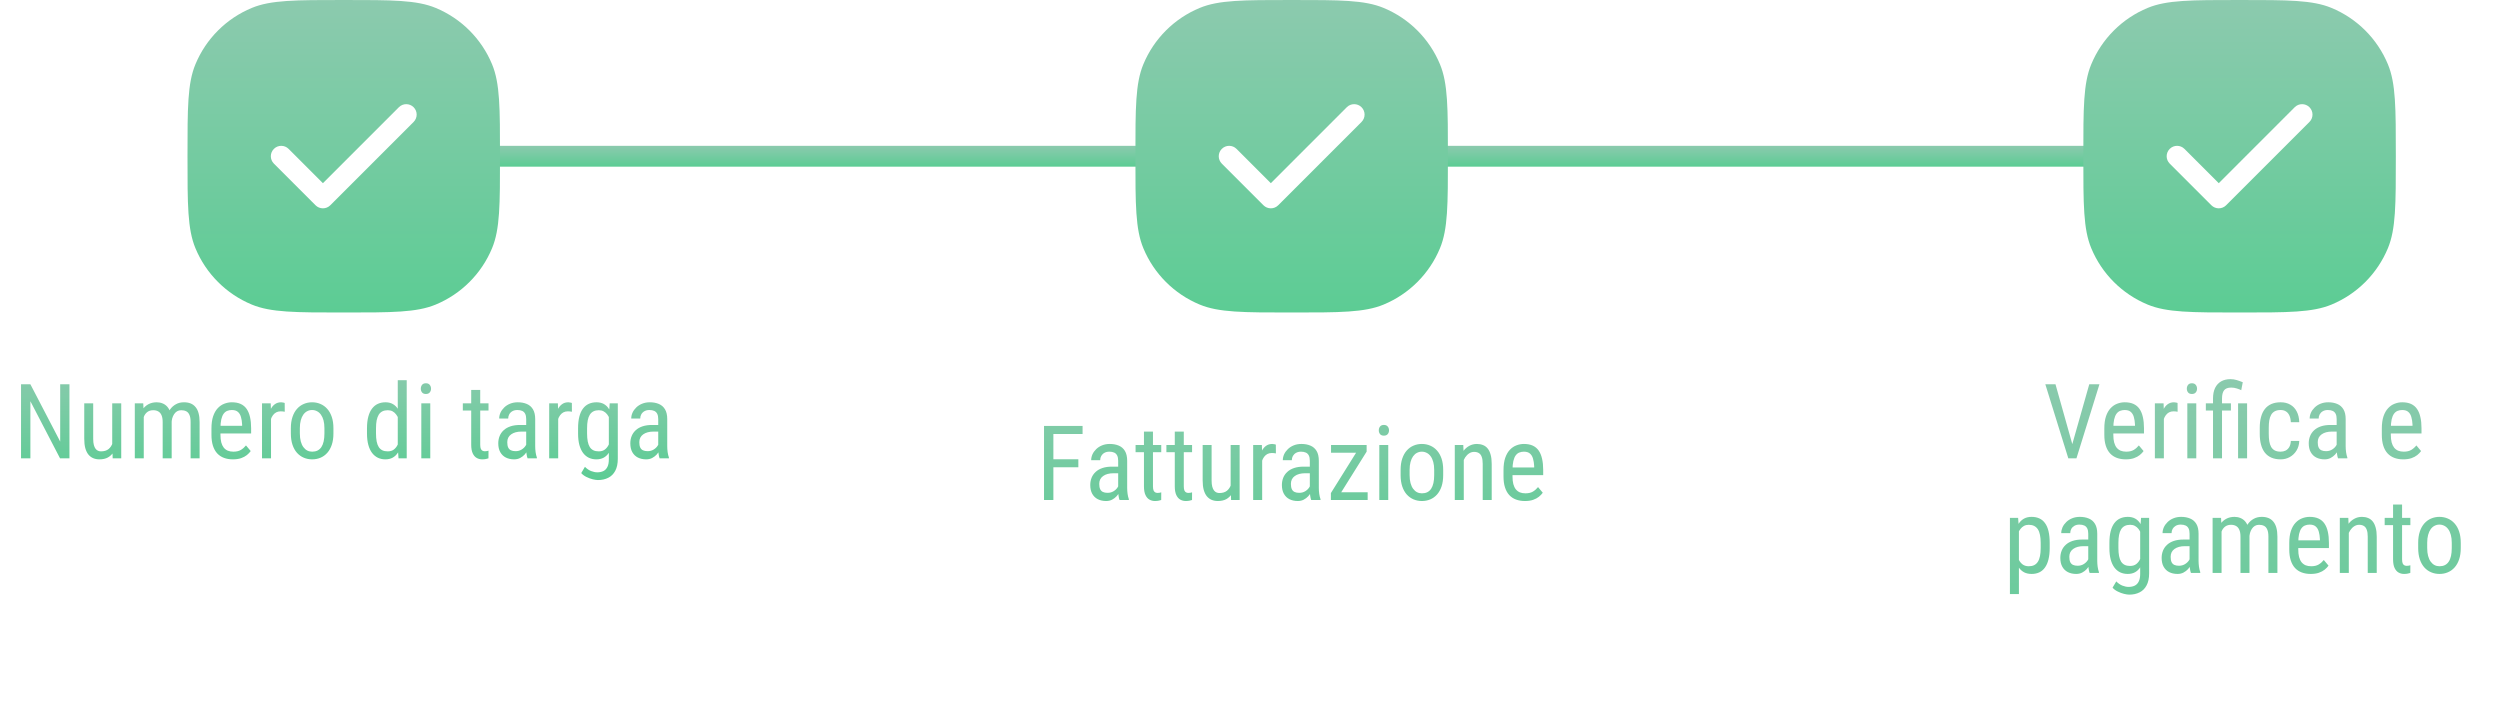 <svg width="240" height="68" viewBox="0 0 240 68" fill="none" xmlns="http://www.w3.org/2000/svg">
<path d="M6.667 36.891L6.667 44H5.764L2.917 38.517L2.917 44H2.019L2.019 36.891H2.917L5.778 42.389L5.778 36.891H6.667ZM10.773 42.779L10.773 38.717H11.638L11.638 44H10.817L10.773 42.779ZM10.935 41.666L11.276 41.656C11.276 42.008 11.245 42.333 11.184 42.633C11.125 42.929 11.027 43.186 10.891 43.404C10.757 43.622 10.58 43.793 10.358 43.917C10.137 44.037 9.865 44.098 9.543 44.098C9.325 44.098 9.126 44.06 8.947 43.985C8.771 43.91 8.618 43.795 8.488 43.639C8.361 43.482 8.262 43.279 8.19 43.028C8.122 42.778 8.088 42.477 8.088 42.125L8.088 38.717H8.947L8.947 42.135C8.947 42.372 8.968 42.569 9.011 42.726C9.053 42.879 9.11 43.001 9.182 43.092C9.253 43.18 9.333 43.242 9.421 43.277C9.509 43.313 9.598 43.331 9.689 43.331C9.995 43.331 10.24 43.258 10.422 43.111C10.604 42.962 10.734 42.761 10.812 42.511C10.894 42.257 10.935 41.975 10.935 41.666ZM13.801 39.767L13.801 44H12.941L12.941 38.717H13.752L13.801 39.767ZM13.625 41.158L13.225 41.144C13.221 40.782 13.257 40.449 13.332 40.143C13.407 39.833 13.519 39.565 13.669 39.337C13.822 39.109 14.012 38.933 14.24 38.81C14.471 38.683 14.74 38.619 15.046 38.619C15.248 38.619 15.435 38.655 15.607 38.727C15.783 38.795 15.936 38.904 16.066 39.054C16.197 39.203 16.297 39.395 16.369 39.63C16.444 39.864 16.481 40.148 16.481 40.48V44H15.617V40.523C15.617 40.247 15.58 40.025 15.505 39.859C15.433 39.693 15.331 39.573 15.197 39.498C15.064 39.42 14.904 39.381 14.719 39.381C14.507 39.381 14.33 39.428 14.187 39.523C14.046 39.617 13.934 39.747 13.85 39.913C13.768 40.079 13.71 40.27 13.674 40.484C13.641 40.696 13.625 40.921 13.625 41.158ZM16.472 40.66L15.896 40.846C15.892 40.556 15.928 40.278 16.003 40.011C16.078 39.744 16.189 39.506 16.335 39.298C16.485 39.09 16.67 38.925 16.892 38.805C17.113 38.681 17.37 38.619 17.663 38.619C17.904 38.619 18.117 38.657 18.303 38.731C18.488 38.806 18.645 38.922 18.771 39.078C18.902 39.231 18.999 39.428 19.064 39.669C19.13 39.91 19.162 40.196 19.162 40.528V44H18.298V40.519C18.298 40.222 18.26 39.993 18.186 39.83C18.114 39.664 18.011 39.548 17.878 39.483C17.744 39.415 17.585 39.381 17.399 39.381C17.25 39.381 17.116 39.415 16.999 39.483C16.885 39.552 16.789 39.646 16.711 39.767C16.633 39.884 16.573 40.019 16.53 40.172C16.491 40.325 16.472 40.488 16.472 40.66ZM22.355 44.098C22.04 44.098 21.755 44.05 21.501 43.956C21.247 43.862 21.031 43.718 20.852 43.526C20.672 43.331 20.536 43.085 20.441 42.789C20.347 42.493 20.3 42.143 20.3 41.739V41.144C20.3 40.678 20.354 40.284 20.461 39.962C20.572 39.64 20.72 39.381 20.905 39.185C21.091 38.987 21.301 38.844 21.535 38.756C21.77 38.665 22.01 38.619 22.258 38.619C22.59 38.619 22.873 38.673 23.107 38.78C23.342 38.888 23.532 39.047 23.679 39.259C23.825 39.47 23.933 39.731 24.001 40.04C24.073 40.349 24.108 40.706 24.108 41.109V41.612H20.808V40.875H23.244V40.753C23.231 40.48 23.194 40.239 23.132 40.03C23.073 39.822 22.976 39.659 22.839 39.542C22.702 39.422 22.509 39.361 22.258 39.361C22.098 39.361 21.95 39.389 21.814 39.444C21.68 39.496 21.564 39.589 21.467 39.723C21.372 39.853 21.297 40.033 21.242 40.265C21.19 40.496 21.164 40.789 21.164 41.144V41.739C21.164 42.023 21.19 42.267 21.242 42.472C21.297 42.673 21.377 42.841 21.481 42.975C21.589 43.105 21.719 43.203 21.872 43.268C22.028 43.329 22.206 43.36 22.404 43.36C22.694 43.36 22.933 43.305 23.122 43.194C23.311 43.08 23.475 42.935 23.615 42.76L24.069 43.302C23.975 43.435 23.851 43.564 23.698 43.688C23.549 43.808 23.363 43.907 23.142 43.985C22.924 44.06 22.662 44.098 22.355 44.098ZM26.018 39.547V44H25.153V38.717H25.988L26.018 39.547ZM27.331 38.688L27.336 39.527C27.264 39.511 27.199 39.501 27.141 39.498C27.085 39.492 27.02 39.488 26.945 39.488C26.783 39.488 26.639 39.521 26.516 39.586C26.395 39.651 26.291 39.742 26.203 39.859C26.115 39.977 26.045 40.117 25.993 40.279C25.941 40.439 25.905 40.615 25.886 40.807L25.661 40.953C25.661 40.634 25.686 40.335 25.734 40.055C25.787 39.775 25.866 39.527 25.974 39.312C26.081 39.094 26.218 38.925 26.384 38.805C26.553 38.681 26.755 38.619 26.989 38.619C27.041 38.619 27.105 38.627 27.18 38.644C27.258 38.657 27.308 38.671 27.331 38.688ZM27.922 41.612V41.109C27.922 40.699 27.974 40.34 28.078 40.03C28.182 39.718 28.327 39.457 28.513 39.249C28.698 39.041 28.915 38.884 29.162 38.78C29.41 38.673 29.675 38.619 29.958 38.619C30.248 38.619 30.516 38.673 30.764 38.78C31.011 38.884 31.227 39.041 31.413 39.249C31.602 39.457 31.748 39.718 31.852 40.03C31.957 40.34 32.009 40.699 32.009 41.109V41.612C32.009 42.023 31.957 42.384 31.852 42.696C31.748 43.005 31.604 43.264 31.418 43.473C31.232 43.681 31.016 43.837 30.769 43.941C30.521 44.046 30.254 44.098 29.968 44.098C29.681 44.098 29.414 44.046 29.167 43.941C28.92 43.837 28.701 43.681 28.513 43.473C28.327 43.264 28.182 43.005 28.078 42.696C27.974 42.384 27.922 42.023 27.922 41.612ZM28.786 41.109V41.612C28.786 41.902 28.815 42.156 28.874 42.374C28.933 42.592 29.016 42.774 29.123 42.921C29.23 43.067 29.356 43.178 29.499 43.253C29.642 43.325 29.799 43.36 29.968 43.36C30.163 43.36 30.334 43.325 30.48 43.253C30.63 43.178 30.754 43.067 30.852 42.921C30.949 42.774 31.023 42.592 31.071 42.374C31.12 42.156 31.145 41.902 31.145 41.612V41.109C31.145 40.82 31.115 40.567 31.057 40.352C30.998 40.134 30.915 39.952 30.808 39.806C30.7 39.656 30.573 39.545 30.427 39.474C30.284 39.399 30.127 39.361 29.958 39.361C29.792 39.361 29.637 39.399 29.494 39.474C29.351 39.545 29.226 39.656 29.118 39.806C29.014 39.952 28.933 40.134 28.874 40.352C28.815 40.567 28.786 40.82 28.786 41.109ZM38.185 42.975V36.5H39.045V44H38.259L38.185 42.975ZM35.231 41.612V41.119C35.231 40.683 35.274 40.309 35.358 39.996C35.443 39.68 35.563 39.422 35.72 39.22C35.876 39.015 36.063 38.863 36.281 38.766C36.499 38.668 36.74 38.619 37.004 38.619C37.277 38.619 37.512 38.675 37.707 38.785C37.906 38.896 38.072 39.057 38.205 39.269C38.339 39.477 38.443 39.731 38.518 40.03C38.596 40.327 38.648 40.662 38.674 41.036V41.695C38.645 42.066 38.591 42.4 38.513 42.696C38.438 42.992 38.334 43.245 38.2 43.453C38.067 43.661 37.901 43.821 37.702 43.932C37.504 44.042 37.268 44.098 36.994 44.098C36.734 44.098 36.496 44.047 36.281 43.946C36.066 43.842 35.879 43.688 35.72 43.482C35.563 43.274 35.443 43.015 35.358 42.706C35.274 42.394 35.231 42.029 35.231 41.612ZM36.096 41.119V41.612C36.096 41.905 36.117 42.161 36.159 42.379C36.202 42.594 36.268 42.773 36.359 42.916C36.45 43.056 36.566 43.16 36.706 43.228C36.849 43.297 37.02 43.331 37.219 43.331C37.46 43.331 37.657 43.273 37.81 43.155C37.963 43.038 38.085 42.883 38.176 42.691C38.27 42.496 38.345 42.286 38.4 42.062V40.675C38.368 40.509 38.321 40.349 38.259 40.196C38.197 40.04 38.119 39.902 38.024 39.781C37.933 39.658 37.821 39.56 37.688 39.488C37.557 39.417 37.404 39.381 37.228 39.381C37.03 39.381 36.857 39.417 36.711 39.488C36.568 39.56 36.45 39.667 36.359 39.81C36.272 39.954 36.205 40.134 36.159 40.352C36.117 40.571 36.096 40.826 36.096 41.119ZM41.306 38.717V44H40.446V38.717H41.306ZM40.398 37.315C40.398 37.169 40.438 37.045 40.52 36.944C40.601 36.843 40.723 36.793 40.886 36.793C41.048 36.793 41.171 36.843 41.252 36.944C41.337 37.045 41.379 37.169 41.379 37.315C41.379 37.455 41.337 37.576 41.252 37.677C41.171 37.774 41.048 37.823 40.886 37.823C40.723 37.823 40.601 37.774 40.52 37.677C40.438 37.576 40.398 37.455 40.398 37.315ZM46.897 38.717V39.41H44.431V38.717H46.897ZM45.236 37.433H46.101V42.691C46.101 42.87 46.122 43.005 46.164 43.097C46.21 43.188 46.267 43.248 46.335 43.277C46.403 43.307 46.477 43.321 46.555 43.321C46.613 43.321 46.678 43.315 46.75 43.302C46.822 43.285 46.87 43.273 46.897 43.263L46.892 44C46.833 44.023 46.755 44.044 46.657 44.063C46.56 44.086 46.436 44.098 46.286 44.098C46.101 44.098 45.928 44.054 45.769 43.966C45.609 43.878 45.48 43.731 45.383 43.526C45.285 43.318 45.236 43.038 45.236 42.687V37.433ZM50.515 43.097V40.23C50.515 40.022 50.482 39.855 50.417 39.727C50.355 39.601 50.261 39.508 50.134 39.449C50.01 39.391 49.854 39.361 49.665 39.361C49.483 39.361 49.325 39.399 49.191 39.474C49.061 39.548 48.96 39.648 48.889 39.772C48.82 39.895 48.786 40.032 48.786 40.182H47.922C47.922 39.993 47.963 39.806 48.044 39.62C48.129 39.435 48.249 39.267 48.405 39.117C48.562 38.964 48.749 38.844 48.967 38.756C49.188 38.665 49.435 38.619 49.709 38.619C50.035 38.619 50.323 38.673 50.573 38.78C50.824 38.884 51.021 39.055 51.164 39.293C51.307 39.531 51.379 39.846 51.379 40.24V42.848C51.379 43.023 51.392 43.211 51.418 43.409C51.447 43.608 51.488 43.779 51.54 43.922V44H50.647C50.604 43.896 50.572 43.758 50.549 43.585C50.526 43.409 50.515 43.246 50.515 43.097ZM50.651 40.797L50.661 41.432H50.06C49.855 41.432 49.668 41.454 49.499 41.5C49.333 41.546 49.19 41.612 49.069 41.7C48.949 41.785 48.856 41.891 48.791 42.018C48.729 42.145 48.698 42.289 48.698 42.452C48.698 42.664 48.727 42.833 48.786 42.96C48.845 43.084 48.933 43.173 49.05 43.228C49.167 43.284 49.315 43.312 49.494 43.312C49.712 43.312 49.904 43.261 50.07 43.16C50.236 43.059 50.365 42.937 50.456 42.794C50.55 42.651 50.594 42.517 50.588 42.394L50.778 42.799C50.765 42.926 50.723 43.064 50.651 43.214C50.583 43.36 50.487 43.502 50.363 43.639C50.24 43.772 50.093 43.883 49.924 43.971C49.758 44.055 49.571 44.098 49.362 44.098C49.056 44.098 48.788 44.039 48.557 43.922C48.329 43.805 48.151 43.632 48.024 43.404C47.898 43.176 47.834 42.895 47.834 42.56C47.834 42.306 47.878 42.071 47.966 41.856C48.054 41.642 48.184 41.456 48.356 41.3C48.529 41.14 48.745 41.017 49.006 40.929C49.27 40.841 49.574 40.797 49.919 40.797H50.651ZM53.586 39.547V44H52.722V38.717H53.557L53.586 39.547ZM54.899 38.688L54.904 39.527C54.833 39.511 54.768 39.501 54.709 39.498C54.654 39.492 54.589 39.488 54.514 39.488C54.351 39.488 54.208 39.521 54.084 39.586C53.964 39.651 53.859 39.742 53.772 39.859C53.684 39.977 53.614 40.117 53.562 40.279C53.509 40.439 53.474 40.615 53.454 40.807L53.23 40.953C53.23 40.634 53.254 40.335 53.303 40.055C53.355 39.775 53.435 39.527 53.542 39.312C53.649 39.094 53.786 38.925 53.952 38.805C54.121 38.681 54.323 38.619 54.558 38.619C54.61 38.619 54.673 38.627 54.748 38.644C54.826 38.657 54.877 38.671 54.899 38.688ZM58.532 38.717H59.309V44.044C59.309 44.509 59.227 44.894 59.065 45.196C58.905 45.499 58.682 45.722 58.395 45.865C58.109 46.012 57.779 46.085 57.404 46.085C57.271 46.085 57.103 46.06 56.901 46.012C56.7 45.963 56.498 45.888 56.296 45.787C56.094 45.69 55.928 45.566 55.798 45.416L56.154 44.815C56.34 45.004 56.537 45.139 56.745 45.221C56.953 45.302 57.152 45.343 57.341 45.343C57.565 45.343 57.761 45.302 57.927 45.221C58.093 45.139 58.221 45.006 58.312 44.82C58.404 44.638 58.449 44.394 58.449 44.088V39.879L58.532 38.717ZM55.495 41.612V41.119C55.495 40.683 55.536 40.309 55.617 39.996C55.699 39.68 55.816 39.422 55.969 39.22C56.125 39.015 56.312 38.863 56.53 38.766C56.748 38.668 56.992 38.619 57.263 38.619C57.536 38.619 57.772 38.675 57.971 38.785C58.169 38.896 58.334 39.057 58.464 39.269C58.597 39.477 58.702 39.731 58.776 40.03C58.855 40.327 58.908 40.662 58.938 41.036V41.695C58.908 42.066 58.855 42.4 58.776 42.696C58.702 42.992 58.596 43.245 58.459 43.453C58.325 43.661 58.16 43.821 57.961 43.932C57.762 44.042 57.526 44.098 57.253 44.098C56.986 44.098 56.745 44.047 56.53 43.946C56.315 43.842 56.13 43.688 55.974 43.482C55.821 43.274 55.702 43.015 55.617 42.706C55.536 42.394 55.495 42.029 55.495 41.612ZM56.359 41.119V41.612C56.359 41.905 56.38 42.161 56.423 42.379C56.465 42.594 56.53 42.773 56.618 42.916C56.709 43.056 56.825 43.16 56.965 43.228C57.108 43.297 57.279 43.331 57.477 43.331C57.718 43.331 57.915 43.273 58.068 43.155C58.221 43.038 58.343 42.883 58.435 42.691C58.529 42.496 58.604 42.286 58.659 42.062V40.675C58.627 40.509 58.579 40.349 58.518 40.196C58.459 40.04 58.383 39.902 58.288 39.781C58.194 39.658 58.08 39.56 57.946 39.488C57.816 39.417 57.663 39.381 57.487 39.381C57.289 39.381 57.118 39.417 56.975 39.488C56.831 39.56 56.714 39.667 56.623 39.81C56.532 39.954 56.465 40.134 56.423 40.352C56.38 40.571 56.359 40.826 56.359 41.119ZM63.19 43.097V40.23C63.19 40.022 63.158 39.855 63.093 39.727C63.031 39.601 62.937 39.508 62.81 39.449C62.686 39.391 62.53 39.361 62.341 39.361C62.158 39.361 62.001 39.399 61.867 39.474C61.737 39.548 61.636 39.648 61.565 39.772C61.496 39.895 61.462 40.032 61.462 40.182H60.598C60.598 39.993 60.638 39.806 60.72 39.62C60.804 39.435 60.925 39.267 61.081 39.117C61.237 38.964 61.425 38.844 61.643 38.756C61.864 38.665 62.111 38.619 62.385 38.619C62.71 38.619 62.998 38.673 63.249 38.78C63.5 38.884 63.697 39.055 63.84 39.293C63.983 39.531 64.055 39.846 64.055 40.24V42.848C64.055 43.023 64.068 43.211 64.094 43.409C64.123 43.608 64.164 43.779 64.216 43.922V44H63.322C63.28 43.896 63.247 43.758 63.225 43.585C63.202 43.409 63.19 43.246 63.19 43.097ZM63.327 40.797L63.337 41.432H62.736C62.531 41.432 62.344 41.454 62.175 41.5C62.009 41.546 61.866 41.612 61.745 41.7C61.625 41.785 61.532 41.891 61.467 42.018C61.405 42.145 61.374 42.289 61.374 42.452C61.374 42.664 61.403 42.833 61.462 42.96C61.52 43.084 61.608 43.173 61.726 43.228C61.843 43.284 61.991 43.312 62.17 43.312C62.388 43.312 62.58 43.261 62.746 43.16C62.912 43.059 63.041 42.937 63.132 42.794C63.226 42.651 63.27 42.517 63.264 42.394L63.454 42.799C63.441 42.926 63.399 43.064 63.327 43.214C63.259 43.36 63.163 43.502 63.039 43.639C62.915 43.772 62.769 43.883 62.6 43.971C62.434 44.055 62.246 44.098 62.038 44.098C61.732 44.098 61.464 44.039 61.232 43.922C61.005 43.805 60.827 43.632 60.7 43.404C60.573 43.176 60.51 42.895 60.51 42.56C60.51 42.306 60.554 42.071 60.642 41.856C60.73 41.642 60.86 41.456 61.032 41.3C61.205 41.14 61.421 41.017 61.682 40.929C61.945 40.841 62.25 40.797 62.595 40.797H63.327Z" fill="url(#paint0_linear_363_3493)"/>
<path d="M101.124 40.891V48H100.226V40.891H101.124ZM103.521 44.089V44.86H100.953V44.089H103.521ZM103.927 40.891V41.662H100.953V40.891H103.927ZM107.345 47.097V44.23C107.345 44.022 107.312 43.855 107.247 43.727C107.185 43.601 107.091 43.508 106.964 43.449C106.84 43.391 106.684 43.361 106.495 43.361C106.313 43.361 106.155 43.399 106.021 43.474C105.891 43.548 105.79 43.648 105.719 43.772C105.65 43.895 105.616 44.032 105.616 44.182H104.752C104.752 43.993 104.793 43.806 104.874 43.62C104.959 43.435 105.079 43.267 105.235 43.117C105.392 42.964 105.579 42.844 105.797 42.756C106.018 42.665 106.266 42.619 106.539 42.619C106.865 42.619 107.153 42.673 107.403 42.78C107.654 42.884 107.851 43.055 107.994 43.293C108.137 43.531 108.209 43.846 108.209 44.24V46.848C108.209 47.023 108.222 47.211 108.248 47.409C108.277 47.608 108.318 47.779 108.37 47.922V48H107.477C107.434 47.896 107.402 47.758 107.379 47.585C107.356 47.409 107.345 47.246 107.345 47.097ZM107.481 44.797L107.491 45.432H106.891C106.686 45.432 106.498 45.454 106.329 45.5C106.163 45.546 106.02 45.612 105.899 45.7C105.779 45.785 105.686 45.891 105.621 46.018C105.559 46.145 105.528 46.289 105.528 46.452C105.528 46.664 105.558 46.833 105.616 46.96C105.675 47.084 105.763 47.173 105.88 47.228C105.997 47.284 106.145 47.312 106.324 47.312C106.542 47.312 106.734 47.261 106.9 47.16C107.066 47.059 107.195 46.937 107.286 46.794C107.381 46.651 107.424 46.517 107.418 46.394L107.608 46.799C107.595 46.926 107.553 47.064 107.481 47.214C107.413 47.36 107.317 47.502 107.193 47.639C107.07 47.772 106.923 47.883 106.754 47.971C106.588 48.055 106.401 48.098 106.192 48.098C105.886 48.098 105.618 48.039 105.387 47.922C105.159 47.805 104.981 47.632 104.854 47.404C104.728 47.176 104.664 46.895 104.664 46.56C104.664 46.306 104.708 46.071 104.796 45.856C104.884 45.642 105.014 45.456 105.187 45.3C105.359 45.14 105.576 45.017 105.836 44.929C106.1 44.841 106.404 44.797 106.749 44.797H107.481ZM111.48 42.717V43.41H109.015V42.717H111.48ZM109.82 41.433H110.685V46.691C110.685 46.87 110.706 47.005 110.748 47.097C110.794 47.188 110.851 47.248 110.919 47.277C110.987 47.307 111.061 47.321 111.139 47.321C111.197 47.321 111.262 47.315 111.334 47.302C111.406 47.285 111.454 47.273 111.48 47.263L111.476 48C111.417 48.023 111.339 48.044 111.241 48.063C111.144 48.086 111.02 48.098 110.87 48.098C110.685 48.098 110.512 48.054 110.353 47.966C110.193 47.878 110.064 47.731 109.967 47.526C109.869 47.318 109.82 47.038 109.82 46.687V41.433ZM114.439 42.717V43.41H111.974V42.717H114.439ZM112.779 41.433H113.644V46.691C113.644 46.87 113.665 47.005 113.707 47.097C113.753 47.188 113.81 47.248 113.878 47.277C113.946 47.307 114.02 47.321 114.098 47.321C114.156 47.321 114.221 47.315 114.293 47.302C114.365 47.285 114.413 47.273 114.439 47.263L114.435 48C114.376 48.023 114.298 48.044 114.2 48.063C114.103 48.086 113.979 48.098 113.829 48.098C113.644 48.098 113.471 48.054 113.312 47.966C113.152 47.878 113.023 47.731 112.926 47.526C112.828 47.318 112.779 47.038 112.779 46.687V41.433ZM118.141 46.779V42.717H119.005V48H118.185L118.141 46.779ZM118.302 45.666L118.644 45.656C118.644 46.008 118.613 46.333 118.551 46.633C118.492 46.929 118.395 47.186 118.258 47.404C118.124 47.622 117.947 47.793 117.726 47.917C117.504 48.037 117.232 48.098 116.91 48.098C116.692 48.098 116.493 48.06 116.314 47.985C116.139 47.91 115.986 47.795 115.855 47.639C115.729 47.482 115.629 47.279 115.558 47.028C115.489 46.778 115.455 46.477 115.455 46.125V42.717H116.314V46.135C116.314 46.372 116.336 46.569 116.378 46.726C116.42 46.879 116.477 47.001 116.549 47.092C116.62 47.18 116.7 47.242 116.788 47.277C116.876 47.313 116.965 47.331 117.057 47.331C117.363 47.331 117.607 47.258 117.789 47.111C117.971 46.962 118.102 46.761 118.18 46.511C118.261 46.257 118.302 45.975 118.302 45.666ZM121.168 43.547V48H120.304V42.717H121.139L121.168 43.547ZM122.481 42.688L122.486 43.527C122.415 43.511 122.35 43.501 122.291 43.498C122.236 43.492 122.171 43.488 122.096 43.488C121.933 43.488 121.79 43.521 121.666 43.586C121.546 43.651 121.441 43.742 121.354 43.859C121.266 43.977 121.196 44.117 121.144 44.279C121.091 44.439 121.056 44.615 121.036 44.807L120.812 44.953C120.812 44.634 120.836 44.335 120.885 44.055C120.937 43.775 121.017 43.527 121.124 43.312C121.231 43.094 121.368 42.925 121.534 42.805C121.703 42.681 121.905 42.619 122.14 42.619C122.192 42.619 122.255 42.627 122.33 42.644C122.408 42.657 122.459 42.671 122.481 42.688ZM125.743 47.097V44.23C125.743 44.022 125.711 43.855 125.646 43.727C125.584 43.601 125.489 43.508 125.362 43.449C125.239 43.391 125.082 43.361 124.894 43.361C124.711 43.361 124.553 43.399 124.42 43.474C124.29 43.548 124.189 43.648 124.117 43.772C124.049 43.895 124.015 44.032 124.015 44.182H123.15C123.15 43.993 123.191 43.806 123.272 43.62C123.357 43.435 123.478 43.267 123.634 43.117C123.79 42.964 123.977 42.844 124.195 42.756C124.417 42.665 124.664 42.619 124.938 42.619C125.263 42.619 125.551 42.673 125.802 42.78C126.052 42.884 126.249 43.055 126.393 43.293C126.536 43.531 126.607 43.846 126.607 44.24V46.848C126.607 47.023 126.62 47.211 126.646 47.409C126.676 47.608 126.716 47.779 126.769 47.922V48L125.875 48C125.833 47.896 125.8 47.758 125.777 47.585C125.755 47.409 125.743 47.246 125.743 47.097ZM125.88 44.797L125.89 45.432H125.289C125.084 45.432 124.897 45.454 124.728 45.5C124.562 45.546 124.418 45.612 124.298 45.7C124.177 45.785 124.085 45.891 124.02 46.018C123.958 46.145 123.927 46.289 123.927 46.452C123.927 46.664 123.956 46.833 124.015 46.96C124.073 47.084 124.161 47.173 124.278 47.228C124.396 47.284 124.544 47.312 124.723 47.312C124.941 47.312 125.133 47.261 125.299 47.16C125.465 47.059 125.593 46.937 125.685 46.794C125.779 46.651 125.823 46.517 125.816 46.394L126.007 46.799C125.994 46.926 125.951 47.064 125.88 47.214C125.812 47.36 125.715 47.502 125.592 47.639C125.468 47.772 125.322 47.883 125.152 47.971C124.986 48.055 124.799 48.098 124.591 48.098C124.285 48.098 124.016 48.039 123.785 47.922C123.557 47.805 123.38 47.632 123.253 47.404C123.126 47.176 123.062 46.895 123.062 46.56C123.062 46.306 123.106 46.071 123.194 45.856C123.282 45.642 123.412 45.456 123.585 45.3C123.757 45.14 123.974 45.017 124.234 44.929C124.498 44.841 124.802 44.797 125.147 44.797H125.88ZM131.295 47.258V48H128.097V47.258H131.295ZM131.197 43.356L128.292 48H127.765V47.336L130.65 42.717H131.197V43.356ZM130.821 42.717V43.464H127.779V42.717H130.821ZM133.272 42.717V48H132.413V42.717H133.272ZM132.364 41.315C132.364 41.169 132.405 41.045 132.486 40.944C132.568 40.843 132.69 40.793 132.853 40.793C133.015 40.793 133.137 40.843 133.219 40.944C133.303 41.045 133.346 41.169 133.346 41.315C133.346 41.455 133.303 41.576 133.219 41.677C133.137 41.774 133.015 41.823 132.853 41.823C132.69 41.823 132.568 41.774 132.486 41.677C132.405 41.576 132.364 41.455 132.364 41.315ZM134.459 45.612V45.109C134.459 44.699 134.511 44.34 134.615 44.03C134.719 43.718 134.864 43.457 135.05 43.249C135.235 43.041 135.452 42.884 135.699 42.78C135.947 42.673 136.212 42.619 136.495 42.619C136.785 42.619 137.053 42.673 137.301 42.78C137.548 42.884 137.765 43.041 137.95 43.249C138.139 43.457 138.285 43.718 138.39 44.03C138.494 44.34 138.546 44.699 138.546 45.109V45.612C138.546 46.023 138.494 46.384 138.39 46.696C138.285 47.005 138.141 47.264 137.955 47.473C137.77 47.681 137.553 47.837 137.306 47.941C137.058 48.046 136.791 48.098 136.505 48.098C136.218 48.098 135.951 48.046 135.704 47.941C135.457 47.837 135.239 47.681 135.05 47.473C134.864 47.264 134.719 47.005 134.615 46.696C134.511 46.384 134.459 46.023 134.459 45.612ZM135.323 45.109V45.612C135.323 45.902 135.353 46.156 135.411 46.374C135.47 46.592 135.553 46.774 135.66 46.921C135.768 47.067 135.893 47.178 136.036 47.253C136.179 47.325 136.336 47.36 136.505 47.36C136.7 47.36 136.871 47.325 137.018 47.253C137.167 47.178 137.291 47.067 137.389 46.921C137.486 46.774 137.56 46.592 137.608 46.374C137.657 46.156 137.682 45.902 137.682 45.612V45.109C137.682 44.82 137.652 44.567 137.594 44.352C137.535 44.134 137.452 43.952 137.345 43.806C137.237 43.656 137.11 43.545 136.964 43.474C136.821 43.399 136.664 43.361 136.495 43.361C136.329 43.361 136.174 43.399 136.031 43.474C135.888 43.545 135.763 43.656 135.655 43.806C135.551 43.952 135.47 44.134 135.411 44.352C135.353 44.567 135.323 44.82 135.323 45.109ZM140.523 43.845V48H139.659V42.717H140.475L140.523 43.845ZM140.313 45.158L139.962 45.144C139.959 44.782 139.999 44.449 140.084 44.143C140.172 43.833 140.296 43.565 140.455 43.337C140.618 43.109 140.812 42.933 141.036 42.81C141.261 42.683 141.51 42.619 141.783 42.619C141.998 42.619 142.193 42.655 142.369 42.727C142.545 42.795 142.695 42.906 142.818 43.059C142.942 43.212 143.036 43.41 143.102 43.654C143.17 43.895 143.204 44.19 143.204 44.538V48H142.34V44.528C142.34 44.252 142.309 44.03 142.247 43.864C142.188 43.695 142.097 43.573 141.974 43.498C141.853 43.42 141.7 43.381 141.515 43.381C141.345 43.381 141.188 43.428 141.041 43.523C140.895 43.617 140.766 43.747 140.655 43.913C140.548 44.079 140.463 44.27 140.401 44.484C140.343 44.696 140.313 44.921 140.313 45.158ZM146.393 48.098C146.077 48.098 145.792 48.05 145.538 47.956C145.284 47.862 145.068 47.718 144.889 47.526C144.71 47.331 144.573 47.085 144.479 46.789C144.384 46.493 144.337 46.143 144.337 45.739V45.144C144.337 44.678 144.391 44.284 144.498 43.962C144.609 43.64 144.757 43.381 144.942 43.185C145.128 42.987 145.338 42.844 145.572 42.756C145.807 42.665 146.048 42.619 146.295 42.619C146.627 42.619 146.91 42.673 147.145 42.78C147.379 42.888 147.569 43.047 147.716 43.259C147.862 43.47 147.97 43.731 148.038 44.04C148.11 44.349 148.146 44.706 148.146 45.109V45.612H144.845V44.875H147.281V44.753C147.268 44.48 147.231 44.239 147.169 44.03C147.11 43.822 147.013 43.659 146.876 43.542C146.739 43.422 146.546 43.361 146.295 43.361C146.135 43.361 145.987 43.389 145.851 43.444C145.717 43.496 145.602 43.589 145.504 43.723C145.41 43.853 145.335 44.033 145.279 44.265C145.227 44.496 145.201 44.789 145.201 45.144V45.739C145.201 46.023 145.227 46.267 145.279 46.472C145.335 46.673 145.414 46.841 145.519 46.975C145.626 47.105 145.756 47.203 145.909 47.268C146.065 47.329 146.243 47.36 146.441 47.36C146.731 47.36 146.97 47.305 147.159 47.194C147.348 47.08 147.512 46.935 147.652 46.76L148.106 47.302C148.012 47.435 147.888 47.564 147.735 47.688C147.586 47.808 147.4 47.907 147.179 47.985C146.961 48.06 146.699 48.098 146.393 48.098Z" fill="url(#paint1_linear_363_3493)"/>
<path d="M198.86 42.921L200.569 36.891H201.546L199.339 44H198.65L198.86 42.921ZM197.327 36.891L199.021 42.921L199.246 44H198.558L196.351 36.891H197.327ZM204.07 44.098C203.755 44.098 203.47 44.05 203.216 43.956C202.962 43.862 202.745 43.718 202.566 43.526C202.387 43.331 202.251 43.085 202.156 42.789C202.062 42.493 202.015 42.143 202.015 41.739V41.144C202.015 40.678 202.068 40.284 202.176 39.962C202.286 39.64 202.435 39.381 202.62 39.185C202.806 38.987 203.016 38.844 203.25 38.756C203.484 38.665 203.725 38.619 203.973 38.619C204.305 38.619 204.588 38.673 204.822 38.78C205.057 38.888 205.247 39.047 205.394 39.259C205.54 39.47 205.647 39.731 205.716 40.04C205.787 40.349 205.823 40.706 205.823 41.109V41.612H202.522V40.875H204.959V40.753C204.946 40.48 204.909 40.239 204.847 40.03C204.788 39.822 204.69 39.659 204.554 39.542C204.417 39.422 204.223 39.361 203.973 39.361C203.813 39.361 203.665 39.389 203.528 39.444C203.395 39.496 203.279 39.589 203.182 39.723C203.087 39.853 203.012 40.033 202.957 40.265C202.905 40.496 202.879 40.789 202.879 41.144V41.739C202.879 42.023 202.905 42.267 202.957 42.472C203.012 42.673 203.092 42.841 203.196 42.975C203.304 43.105 203.434 43.203 203.587 43.268C203.743 43.329 203.921 43.36 204.119 43.36C204.409 43.36 204.648 43.305 204.837 43.194C205.026 43.08 205.19 42.935 205.33 42.76L205.784 43.302C205.69 43.435 205.566 43.564 205.413 43.688C205.263 43.808 205.078 43.907 204.856 43.985C204.638 44.06 204.376 44.098 204.07 44.098ZM207.732 39.547V44H206.868V38.717H207.703L207.732 39.547ZM209.046 38.688L209.051 39.527C208.979 39.511 208.914 39.501 208.855 39.498C208.8 39.492 208.735 39.488 208.66 39.488C208.497 39.488 208.354 39.521 208.23 39.586C208.11 39.651 208.006 39.742 207.918 39.859C207.83 39.977 207.76 40.117 207.708 40.279C207.656 40.439 207.62 40.615 207.601 40.807L207.376 40.953C207.376 40.634 207.4 40.335 207.449 40.055C207.501 39.775 207.581 39.527 207.688 39.312C207.796 39.094 207.933 38.925 208.099 38.805C208.268 38.681 208.47 38.619 208.704 38.619C208.756 38.619 208.82 38.627 208.895 38.644C208.973 38.657 209.023 38.671 209.046 38.688ZM210.843 38.717V44H209.983V38.717H210.843ZM209.935 37.315C209.935 37.169 209.975 37.045 210.057 36.944C210.138 36.843 210.26 36.793 210.423 36.793C210.586 36.793 210.708 36.843 210.789 36.944C210.874 37.045 210.916 37.169 210.916 37.315C210.916 37.455 210.874 37.576 210.789 37.677C210.708 37.774 210.586 37.823 210.423 37.823C210.26 37.823 210.138 37.774 210.057 37.677C209.975 37.576 209.935 37.455 209.935 37.315ZM213.313 44H212.449V38.258C212.449 37.857 212.516 37.519 212.649 37.242C212.786 36.965 212.98 36.755 213.23 36.612C213.484 36.469 213.784 36.398 214.129 36.398C214.334 36.398 214.531 36.427 214.72 36.485C214.909 36.541 215.104 36.611 215.306 36.695L215.159 37.457C215.042 37.398 214.899 37.343 214.729 37.291C214.56 37.236 214.383 37.208 214.197 37.208C213.872 37.208 213.642 37.296 213.509 37.472C213.379 37.644 213.313 37.906 213.313 38.258V44ZM214.168 38.717V39.41H211.761V38.717L214.168 38.717ZM215.721 38.717V44H214.856V38.717H215.721ZM218.943 43.36C219.116 43.36 219.272 43.326 219.412 43.258C219.555 43.186 219.673 43.075 219.764 42.926C219.855 42.773 219.907 42.574 219.92 42.33H220.73C220.717 42.682 220.628 42.991 220.462 43.258C220.299 43.522 220.084 43.728 219.817 43.878C219.554 44.024 219.262 44.098 218.943 44.098C218.602 44.098 218.304 44.042 218.05 43.932C217.799 43.821 217.591 43.661 217.425 43.453C217.262 43.242 217.14 42.986 217.059 42.687C216.977 42.384 216.937 42.04 216.937 41.656V41.06C216.937 40.676 216.977 40.335 217.059 40.035C217.14 39.732 217.262 39.477 217.425 39.269C217.591 39.057 217.799 38.896 218.05 38.785C218.304 38.675 218.602 38.619 218.943 38.619C219.301 38.619 219.611 38.696 219.871 38.849C220.135 38.998 220.34 39.217 220.486 39.503C220.636 39.786 220.717 40.13 220.73 40.533H219.92C219.907 40.273 219.86 40.056 219.778 39.884C219.697 39.708 219.586 39.578 219.446 39.493C219.306 39.405 219.139 39.361 218.943 39.361C218.715 39.361 218.527 39.402 218.377 39.483C218.23 39.562 218.115 39.675 218.03 39.825C217.946 39.975 217.885 40.154 217.85 40.362C217.817 40.571 217.801 40.803 217.801 41.06V41.656C217.801 41.913 217.817 42.148 217.85 42.359C217.885 42.568 217.944 42.747 218.025 42.897C218.11 43.046 218.227 43.162 218.377 43.243C218.527 43.321 218.715 43.36 218.943 43.36ZM224.319 43.097V40.23C224.319 40.022 224.287 39.855 224.222 39.727C224.16 39.601 224.065 39.508 223.938 39.449C223.815 39.391 223.659 39.361 223.47 39.361C223.287 39.361 223.13 39.399 222.996 39.474C222.866 39.548 222.765 39.648 222.693 39.772C222.625 39.895 222.591 40.032 222.591 40.182H221.727C221.727 39.993 221.767 39.806 221.849 39.62C221.933 39.435 222.054 39.267 222.21 39.117C222.366 38.964 222.553 38.844 222.771 38.756C222.993 38.665 223.24 38.619 223.514 38.619C223.839 38.619 224.127 38.673 224.378 38.78C224.629 38.884 224.826 39.055 224.969 39.293C225.112 39.531 225.184 39.846 225.184 40.24V42.848C225.184 43.023 225.197 43.211 225.223 43.409C225.252 43.608 225.293 43.779 225.345 43.922V44H224.451C224.409 43.896 224.376 43.758 224.354 43.585C224.331 43.409 224.319 43.246 224.319 43.097ZM224.456 40.797L224.466 41.432H223.865C223.66 41.432 223.473 41.454 223.304 41.5C223.138 41.546 222.994 41.612 222.874 41.7C222.754 41.785 222.661 41.891 222.596 42.018C222.534 42.145 222.503 42.289 222.503 42.452C222.503 42.664 222.532 42.833 222.591 42.96C222.649 43.084 222.737 43.173 222.854 43.228C222.972 43.284 223.12 43.312 223.299 43.312C223.517 43.312 223.709 43.261 223.875 43.16C224.041 43.059 224.17 42.937 224.261 42.794C224.355 42.651 224.399 42.517 224.393 42.394L224.583 42.799C224.57 42.926 224.528 43.064 224.456 43.214C224.388 43.36 224.292 43.502 224.168 43.639C224.044 43.772 223.898 43.883 223.729 43.971C223.562 44.055 223.375 44.098 223.167 44.098C222.861 44.098 222.592 44.039 222.361 43.922C222.133 43.805 221.956 43.632 221.829 43.404C221.702 43.176 221.639 42.895 221.639 42.56C221.639 42.306 221.683 42.071 221.771 41.856C221.858 41.642 221.989 41.456 222.161 41.3C222.334 41.14 222.55 41.017 222.811 40.929C223.074 40.841 223.379 40.797 223.724 40.797H224.456ZM230.711 44.098C230.395 44.098 230.11 44.05 229.856 43.956C229.603 43.862 229.386 43.718 229.207 43.526C229.028 43.331 228.891 43.085 228.797 42.789C228.702 42.493 228.655 42.143 228.655 41.739V41.144C228.655 40.678 228.709 40.284 228.816 39.962C228.927 39.64 229.075 39.381 229.261 39.185C229.446 38.987 229.656 38.844 229.891 38.756C230.125 38.665 230.366 38.619 230.613 38.619C230.945 38.619 231.229 38.673 231.463 38.78C231.697 38.888 231.888 39.047 232.034 39.259C232.181 39.47 232.288 39.731 232.356 40.04C232.428 40.349 232.464 40.706 232.464 41.109V41.612H229.163V40.875H231.6V40.753C231.587 40.48 231.549 40.239 231.487 40.03C231.429 39.822 231.331 39.659 231.194 39.542C231.058 39.422 230.864 39.361 230.613 39.361C230.454 39.361 230.306 39.389 230.169 39.444C230.035 39.496 229.92 39.589 229.822 39.723C229.728 39.853 229.653 40.033 229.598 40.265C229.546 40.496 229.52 40.789 229.52 41.144V41.739C229.52 42.023 229.546 42.267 229.598 42.472C229.653 42.673 229.733 42.841 229.837 42.975C229.944 43.105 230.075 43.203 230.228 43.268C230.384 43.329 230.561 43.36 230.76 43.36C231.049 43.36 231.289 43.305 231.478 43.194C231.666 43.08 231.831 42.935 231.971 42.76L232.425 43.302C232.33 43.435 232.207 43.564 232.054 43.688C231.904 43.808 231.718 43.907 231.497 43.985C231.279 44.06 231.017 44.098 230.711 44.098ZM193.816 50.732V57.031H192.952V49.717H193.738L193.816 50.732ZM196.771 52.119V52.612C196.771 53.029 196.731 53.394 196.653 53.706C196.578 54.015 196.466 54.274 196.316 54.482C196.17 54.688 195.989 54.842 195.774 54.946C195.56 55.047 195.314 55.098 195.037 55.098C194.76 55.098 194.52 55.046 194.314 54.941C194.113 54.834 193.942 54.679 193.802 54.477C193.665 54.276 193.556 54.033 193.475 53.75C193.396 53.464 193.343 53.143 193.313 52.788V52.036C193.343 51.662 193.396 51.327 193.475 51.03C193.553 50.731 193.66 50.477 193.797 50.269C193.937 50.057 194.108 49.896 194.31 49.785C194.515 49.675 194.754 49.619 195.027 49.619C195.311 49.619 195.56 49.668 195.774 49.766C195.993 49.863 196.175 50.015 196.321 50.22C196.471 50.422 196.583 50.68 196.658 50.996C196.733 51.309 196.771 51.683 196.771 52.119ZM195.906 52.612V52.119C195.906 51.826 195.883 51.571 195.838 51.352C195.796 51.134 195.727 50.954 195.633 50.81C195.538 50.667 195.42 50.56 195.276 50.488C195.133 50.417 194.961 50.381 194.759 50.381C194.586 50.381 194.433 50.417 194.3 50.488C194.17 50.56 194.057 50.658 193.963 50.781C193.868 50.902 193.79 51.04 193.729 51.196C193.667 51.349 193.621 51.509 193.592 51.675V53.154C193.647 53.363 193.72 53.56 193.812 53.745C193.903 53.927 194.025 54.075 194.178 54.19C194.334 54.303 194.531 54.36 194.769 54.36C194.967 54.36 195.138 54.325 195.281 54.253C195.424 54.181 195.542 54.074 195.633 53.931C195.727 53.784 195.796 53.602 195.838 53.384C195.883 53.162 195.906 52.905 195.906 52.612ZM200.472 54.097V51.23C200.472 51.022 200.439 50.855 200.374 50.727C200.312 50.601 200.218 50.508 200.091 50.449C199.967 50.391 199.811 50.361 199.622 50.361C199.44 50.361 199.282 50.399 199.148 50.474C199.018 50.548 198.917 50.648 198.846 50.772C198.777 50.895 198.743 51.032 198.743 51.182H197.879C197.879 50.993 197.92 50.806 198.001 50.62C198.086 50.435 198.206 50.267 198.362 50.117C198.519 49.964 198.706 49.844 198.924 49.756C199.145 49.665 199.393 49.619 199.666 49.619C199.992 49.619 200.28 49.673 200.53 49.78C200.781 49.884 200.978 50.055 201.121 50.293C201.264 50.531 201.336 50.846 201.336 51.24V53.848C201.336 54.023 201.349 54.211 201.375 54.409C201.404 54.608 201.445 54.779 201.497 54.922V55H200.604C200.561 54.896 200.529 54.758 200.506 54.585C200.483 54.409 200.472 54.246 200.472 54.097ZM200.608 51.797L200.618 52.432H200.018C199.812 52.432 199.625 52.454 199.456 52.5C199.29 52.546 199.147 52.612 199.026 52.7C198.906 52.785 198.813 52.891 198.748 53.018C198.686 53.145 198.655 53.289 198.655 53.452C198.655 53.664 198.685 53.833 198.743 53.96C198.802 54.084 198.89 54.173 199.007 54.228C199.124 54.284 199.272 54.312 199.451 54.312C199.669 54.312 199.861 54.261 200.027 54.16C200.193 54.059 200.322 53.937 200.413 53.794C200.507 53.651 200.551 53.517 200.545 53.394L200.735 53.799C200.722 53.926 200.68 54.064 200.608 54.214C200.54 54.36 200.444 54.502 200.32 54.639C200.197 54.772 200.05 54.883 199.881 54.971C199.715 55.055 199.528 55.098 199.319 55.098C199.013 55.098 198.745 55.039 198.514 54.922C198.286 54.805 198.108 54.632 197.981 54.404C197.854 54.176 197.791 53.895 197.791 53.56C197.791 53.306 197.835 53.071 197.923 52.856C198.011 52.642 198.141 52.456 198.313 52.3C198.486 52.14 198.702 52.017 198.963 51.929C199.227 51.841 199.531 51.797 199.876 51.797H200.608ZM205.54 49.717H206.316V55.044C206.316 55.509 206.235 55.894 206.072 56.196C205.913 56.499 205.69 56.722 205.403 56.865C205.117 57.012 204.786 57.085 204.412 57.085C204.279 57.085 204.111 57.06 203.909 57.012C203.707 56.963 203.506 56.888 203.304 56.787C203.102 56.69 202.936 56.566 202.806 56.416L203.162 55.815C203.348 56.004 203.545 56.139 203.753 56.221C203.961 56.302 204.16 56.343 204.349 56.343C204.573 56.343 204.769 56.302 204.935 56.221C205.101 56.139 205.229 56.006 205.32 55.82C205.411 55.638 205.457 55.394 205.457 55.088V50.879L205.54 49.717ZM202.503 52.612V52.119C202.503 51.683 202.544 51.309 202.625 50.996C202.706 50.68 202.824 50.422 202.977 50.22C203.133 50.015 203.32 49.863 203.538 49.766C203.756 49.668 204 49.619 204.271 49.619C204.544 49.619 204.78 49.675 204.979 49.785C205.177 49.896 205.341 50.057 205.472 50.269C205.605 50.477 205.709 50.731 205.784 51.03C205.862 51.327 205.916 51.662 205.945 52.036V52.695C205.916 53.066 205.862 53.4 205.784 53.696C205.709 53.992 205.604 54.245 205.467 54.453C205.333 54.661 205.167 54.821 204.969 54.932C204.77 55.042 204.534 55.098 204.261 55.098C203.994 55.098 203.753 55.047 203.538 54.946C203.323 54.842 203.138 54.688 202.981 54.482C202.828 54.274 202.71 54.015 202.625 53.706C202.544 53.394 202.503 53.029 202.503 52.612ZM203.367 52.119V52.612C203.367 52.905 203.388 53.161 203.431 53.379C203.473 53.594 203.538 53.773 203.626 53.916C203.717 54.056 203.833 54.16 203.973 54.228C204.116 54.297 204.287 54.331 204.485 54.331C204.726 54.331 204.923 54.273 205.076 54.155C205.229 54.038 205.351 53.883 205.442 53.691C205.537 53.496 205.612 53.286 205.667 53.062V51.675C205.634 51.509 205.587 51.349 205.525 51.196C205.467 51.04 205.39 50.902 205.296 50.781C205.201 50.658 205.088 50.56 204.954 50.488C204.824 50.417 204.671 50.381 204.495 50.381C204.297 50.381 204.126 50.417 203.982 50.488C203.839 50.56 203.722 50.667 203.631 50.81C203.54 50.954 203.473 51.134 203.431 51.352C203.388 51.571 203.367 51.826 203.367 52.119ZM210.198 54.097V51.23C210.198 51.022 210.166 50.855 210.101 50.727C210.039 50.601 209.944 50.508 209.817 50.449C209.694 50.391 209.537 50.361 209.349 50.361C209.166 50.361 209.008 50.399 208.875 50.474C208.745 50.548 208.644 50.648 208.572 50.772C208.504 50.895 208.47 51.032 208.47 51.182H207.605C207.605 50.993 207.646 50.806 207.728 50.62C207.812 50.435 207.933 50.267 208.089 50.117C208.245 49.964 208.432 49.844 208.65 49.756C208.872 49.665 209.119 49.619 209.393 49.619C209.718 49.619 210.006 49.673 210.257 49.78C210.507 49.884 210.704 50.055 210.848 50.293C210.991 50.531 211.062 50.846 211.062 51.24V53.848C211.062 54.023 211.076 54.211 211.102 54.409C211.131 54.608 211.172 54.779 211.224 54.922V55H210.33C210.288 54.896 210.255 54.758 210.232 54.585C210.21 54.409 210.198 54.246 210.198 54.097ZM210.335 51.797L210.345 52.432H209.744C209.539 52.432 209.352 52.454 209.183 52.5C209.017 52.546 208.873 52.612 208.753 52.7C208.632 52.785 208.54 52.891 208.475 53.018C208.413 53.145 208.382 53.289 208.382 53.452C208.382 53.664 208.411 53.833 208.47 53.96C208.528 54.084 208.616 54.173 208.733 54.228C208.851 54.284 208.999 54.312 209.178 54.312C209.396 54.312 209.588 54.261 209.754 54.16C209.92 54.059 210.049 53.937 210.14 53.794C210.234 53.651 210.278 53.517 210.271 53.394L210.462 53.799C210.449 53.926 210.407 54.064 210.335 54.214C210.267 54.36 210.171 54.502 210.047 54.639C209.923 54.772 209.777 54.883 209.607 54.971C209.441 55.055 209.254 55.098 209.046 55.098C208.74 55.098 208.471 55.039 208.24 54.922C208.012 54.805 207.835 54.632 207.708 54.404C207.581 54.176 207.518 53.895 207.518 53.56C207.518 53.306 207.562 53.071 207.649 52.856C207.737 52.642 207.868 52.456 208.04 52.3C208.213 52.14 208.429 52.017 208.689 51.929C208.953 51.841 209.257 51.797 209.603 51.797H210.335ZM213.27 50.767V55H212.41V49.717H213.221L213.27 50.767ZM213.094 52.158L212.693 52.144C212.69 51.782 212.726 51.449 212.801 51.143C212.876 50.833 212.988 50.565 213.138 50.337C213.291 50.109 213.481 49.933 213.709 49.81C213.94 49.683 214.209 49.619 214.515 49.619C214.716 49.619 214.904 49.655 215.076 49.727C215.252 49.795 215.405 49.904 215.535 50.054C215.665 50.203 215.766 50.395 215.838 50.63C215.913 50.864 215.95 51.148 215.95 51.48V55H215.086V51.523C215.086 51.247 215.049 51.025 214.974 50.859C214.902 50.693 214.799 50.573 214.666 50.498C214.533 50.42 214.373 50.381 214.188 50.381C213.976 50.381 213.799 50.428 213.655 50.523C213.515 50.617 213.403 50.747 213.318 50.913C213.237 51.079 213.178 51.27 213.143 51.484C213.11 51.696 213.094 51.921 213.094 52.158ZM215.94 51.66L215.364 51.846C215.361 51.556 215.397 51.278 215.472 51.011C215.547 50.744 215.657 50.506 215.804 50.298C215.953 50.09 216.139 49.925 216.36 49.805C216.582 49.681 216.839 49.619 217.132 49.619C217.373 49.619 217.586 49.657 217.771 49.731C217.957 49.806 218.113 49.922 218.24 50.078C218.37 50.231 218.468 50.428 218.533 50.669C218.598 50.91 218.631 51.196 218.631 51.528V55H217.767V51.519C217.767 51.222 217.729 50.993 217.654 50.83C217.583 50.664 217.48 50.548 217.347 50.483C217.213 50.415 217.054 50.381 216.868 50.381C216.718 50.381 216.585 50.415 216.468 50.483C216.354 50.552 216.258 50.646 216.18 50.767C216.102 50.884 216.041 51.019 215.999 51.172C215.96 51.325 215.94 51.488 215.94 51.66ZM221.824 55.098C221.508 55.098 221.224 55.05 220.97 54.956C220.716 54.862 220.499 54.718 220.32 54.526C220.141 54.331 220.005 54.085 219.91 53.789C219.816 53.493 219.769 53.143 219.769 52.739V52.144C219.769 51.678 219.822 51.284 219.93 50.962C220.04 50.64 220.188 50.381 220.374 50.185C220.56 49.987 220.77 49.844 221.004 49.756C221.238 49.665 221.479 49.619 221.727 49.619C222.059 49.619 222.342 49.673 222.576 49.78C222.811 49.888 223.001 50.047 223.147 50.259C223.294 50.47 223.401 50.731 223.47 51.04C223.541 51.349 223.577 51.706 223.577 52.109V52.612L220.276 52.612V51.875H222.713V51.753C222.7 51.48 222.662 51.239 222.601 51.03C222.542 50.822 222.444 50.659 222.308 50.542C222.171 50.422 221.977 50.361 221.727 50.361C221.567 50.361 221.419 50.389 221.282 50.444C221.149 50.496 221.033 50.589 220.936 50.723C220.841 50.853 220.766 51.033 220.711 51.265C220.659 51.496 220.633 51.789 220.633 52.144V52.739C220.633 53.023 220.659 53.267 220.711 53.472C220.766 53.673 220.846 53.841 220.95 53.975C221.058 54.105 221.188 54.203 221.341 54.268C221.497 54.329 221.674 54.36 221.873 54.36C222.163 54.36 222.402 54.305 222.591 54.194C222.78 54.08 222.944 53.935 223.084 53.76L223.538 54.302C223.444 54.435 223.32 54.564 223.167 54.688C223.017 54.808 222.832 54.907 222.61 54.985C222.392 55.06 222.13 55.098 221.824 55.098ZM225.486 50.845V55H224.622V49.717H225.438L225.486 50.845ZM225.276 52.158L224.925 52.144C224.922 51.782 224.962 51.449 225.047 51.143C225.135 50.833 225.258 50.565 225.418 50.337C225.581 50.109 225.774 49.933 225.999 49.81C226.224 49.683 226.473 49.619 226.746 49.619C226.961 49.619 227.156 49.655 227.332 49.727C227.508 49.795 227.658 49.906 227.781 50.059C227.905 50.212 227.999 50.41 228.064 50.654C228.133 50.895 228.167 51.19 228.167 51.538V55H227.303V51.528C227.303 51.252 227.272 51.03 227.21 50.864C227.151 50.695 227.06 50.573 226.937 50.498C226.816 50.42 226.663 50.381 226.478 50.381C226.308 50.381 226.15 50.428 226.004 50.523C225.857 50.617 225.729 50.747 225.618 50.913C225.511 51.079 225.426 51.27 225.364 51.484C225.306 51.696 225.276 51.921 225.276 52.158ZM231.395 49.717V50.41H228.929V49.717H231.395ZM229.734 48.433H230.599V53.691C230.599 53.87 230.62 54.005 230.662 54.097C230.708 54.188 230.765 54.248 230.833 54.277C230.901 54.307 230.975 54.321 231.053 54.321C231.111 54.321 231.176 54.315 231.248 54.302C231.32 54.285 231.368 54.273 231.395 54.263L231.39 55C231.331 55.023 231.253 55.044 231.155 55.063C231.058 55.086 230.934 55.098 230.784 55.098C230.599 55.098 230.426 55.054 230.267 54.966C230.107 54.878 229.979 54.731 229.881 54.526C229.783 54.318 229.734 54.038 229.734 53.687V48.433ZM232.146 52.612V52.109C232.146 51.699 232.199 51.34 232.303 51.03C232.407 50.718 232.552 50.457 232.737 50.249C232.923 50.041 233.139 49.884 233.387 49.78C233.634 49.673 233.899 49.619 234.183 49.619C234.472 49.619 234.741 49.673 234.988 49.78C235.236 49.884 235.452 50.041 235.638 50.249C235.826 50.457 235.973 50.718 236.077 51.03C236.181 51.34 236.233 51.699 236.233 52.109V52.612C236.233 53.023 236.181 53.384 236.077 53.696C235.973 54.005 235.828 54.264 235.643 54.473C235.457 54.681 235.241 54.837 234.993 54.941C234.746 55.046 234.479 55.098 234.192 55.098C233.906 55.098 233.639 55.046 233.392 54.941C233.144 54.837 232.926 54.681 232.737 54.473C232.552 54.264 232.407 54.005 232.303 53.696C232.199 53.384 232.146 53.023 232.146 52.612ZM233.011 52.109V52.612C233.011 52.902 233.04 53.156 233.099 53.374C233.157 53.592 233.24 53.774 233.348 53.921C233.455 54.067 233.58 54.178 233.724 54.253C233.867 54.325 234.023 54.36 234.192 54.36C234.388 54.36 234.559 54.325 234.705 54.253C234.855 54.178 234.979 54.067 235.076 53.921C235.174 53.774 235.247 53.592 235.296 53.374C235.345 53.156 235.369 52.902 235.369 52.612V52.109C235.369 51.82 235.34 51.567 235.281 51.352C235.223 51.134 235.14 50.952 235.032 50.806C234.925 50.656 234.798 50.545 234.651 50.474C234.508 50.399 234.352 50.361 234.183 50.361C234.017 50.361 233.862 50.399 233.719 50.474C233.576 50.545 233.45 50.656 233.343 50.806C233.239 50.952 233.157 51.134 233.099 51.352C233.04 51.567 233.011 51.82 233.011 52.109Z" fill="url(#paint2_linear_363_3493)"/>
<path fill-rule="evenodd" clip-rule="evenodd" d="M204 16L137 16V14L204 14V16Z" fill="url(#paint3_linear_363_3493)"/>
<path fill-rule="evenodd" clip-rule="evenodd" d="M111 16L44 16V14L111 14V16Z" fill="url(#paint4_linear_363_3493)"/>
<path fill-rule="evenodd" clip-rule="evenodd" d="M18.761 6.173C18 8.011 18 10.341 18 15C18 19.659 18 21.989 18.761 23.827C19.776 26.277 21.723 28.224 24.173 29.239C26.011 30 28.341 30 33 30C37.659 30 39.989 30 41.827 29.239C44.277 28.224 46.224 26.277 47.239 23.827C48 21.989 48 19.659 48 15C48 10.341 48 8.011 47.239 6.173C46.224 3.723 44.277 1.776 41.827 0.761C39.989 0 37.659 0 33 0C28.341 0 26.011 0 24.173 0.761C21.723 1.776 19.776 3.723 18.761 6.173ZM39.707 11.707C40.098 11.317 40.098 10.683 39.707 10.293C39.317 9.902 38.683 9.902 38.293 10.293L31 17.586L27.707 14.293C27.317 13.902 26.683 13.902 26.293 14.293C25.902 14.683 25.902 15.317 26.293 15.707L30.293 19.707C30.48 19.895 30.735 20 31 20C31.265 20 31.52 19.895 31.707 19.707L39.707 11.707Z" fill="url(#paint5_linear_363_3493)"/>
<path fill-rule="evenodd" clip-rule="evenodd" d="M109.761 6.173C109 8.011 109 10.341 109 15C109 19.659 109 21.989 109.761 23.827C110.776 26.277 112.723 28.224 115.173 29.239C117.011 30 119.341 30 124 30C128.659 30 130.989 30 132.827 29.239C135.277 28.224 137.224 26.277 138.239 23.827C139 21.989 139 19.659 139 15C139 10.341 139 8.011 138.239 6.173C137.224 3.723 135.277 1.776 132.827 0.761C130.989 0 128.659 0 124 0C119.341 0 117.011 0 115.173 0.761C112.723 1.776 110.776 3.723 109.761 6.173ZM130.707 11.707C131.098 11.317 131.098 10.683 130.707 10.293C130.317 9.902 129.683 9.902 129.293 10.293L122 17.586L118.707 14.293C118.317 13.902 117.683 13.902 117.293 14.293C116.902 14.683 116.902 15.317 117.293 15.707L121.293 19.707C121.48 19.895 121.735 20 122 20C122.265 20 122.52 19.895 122.707 19.707L130.707 11.707Z" fill="url(#paint6_linear_363_3493)"/>
<path fill-rule="evenodd" clip-rule="evenodd" d="M200.761 6.173C200 8.011 200 10.341 200 15C200 19.659 200 21.989 200.761 23.827C201.776 26.277 203.723 28.224 206.173 29.239C208.011 30 210.341 30 215 30C219.659 30 221.989 30 223.827 29.239C226.277 28.224 228.224 26.277 229.239 23.827C230 21.989 230 19.659 230 15C230 10.341 230 8.011 229.239 6.173C228.224 3.723 226.277 1.776 223.827 0.761C221.989 0 219.659 0 215 0C210.341 0 208.011 0 206.173 0.761C203.723 1.776 201.776 3.723 200.761 6.173ZM221.707 11.707C222.098 11.317 222.098 10.683 221.707 10.293C221.317 9.902 220.683 9.902 220.293 10.293L213 17.586L209.707 14.293C209.317 13.902 208.683 13.902 208.293 14.293C207.902 14.683 207.902 15.317 208.293 15.707L212.293 19.707C212.48 19.895 212.735 20 213 20C213.265 20 213.52 19.895 213.707 19.707L221.707 11.707Z" fill="url(#paint7_linear_363_3493)"/>
<defs>
<linearGradient id="paint0_linear_363_3493" x1="33" y1="46" x2="33" y2="35" gradientUnits="userSpaceOnUse">
<stop stop-color="#5CCC94"/>
<stop offset="1" stop-color="#8CCAAE"/>
</linearGradient>
<linearGradient id="paint1_linear_363_3493" x1="124" y1="55" x2="124" y2="35" gradientUnits="userSpaceOnUse">
<stop stop-color="#5CCC94"/>
<stop offset="1" stop-color="#8CCAAE"/>
</linearGradient>
<linearGradient id="paint2_linear_363_3493" x1="214.5" y1="68" x2="214.5" y2="35" gradientUnits="userSpaceOnUse">
<stop stop-color="#5CCC94"/>
<stop offset="1" stop-color="#8CCAAE"/>
</linearGradient>
<linearGradient id="paint3_linear_363_3493" x1="170.5" y1="16" x2="170.5" y2="14" gradientUnits="userSpaceOnUse">
<stop stop-color="#5CCC94"/>
<stop offset="1" stop-color="#8CCAAE"/>
</linearGradient>
<linearGradient id="paint4_linear_363_3493" x1="77.5" y1="16" x2="77.5" y2="14" gradientUnits="userSpaceOnUse">
<stop stop-color="#5CCC94"/>
<stop offset="1" stop-color="#8CCAAE"/>
</linearGradient>
<linearGradient id="paint5_linear_363_3493" x1="33" y1="30" x2="33" y2="1.58545e-07" gradientUnits="userSpaceOnUse">
<stop stop-color="#5CCC94"/>
<stop offset="1" stop-color="#8CCAAE"/>
</linearGradient>
<linearGradient id="paint6_linear_363_3493" x1="124" y1="30" x2="124" y2="1.58545e-07" gradientUnits="userSpaceOnUse">
<stop stop-color="#5CCC94"/>
<stop offset="1" stop-color="#8CCAAE"/>
</linearGradient>
<linearGradient id="paint7_linear_363_3493" x1="215" y1="30" x2="215" y2="1.58545e-07" gradientUnits="userSpaceOnUse">
<stop stop-color="#5CCC94"/>
<stop offset="1" stop-color="#8CCAAE"/>
</linearGradient>
</defs>
</svg>
